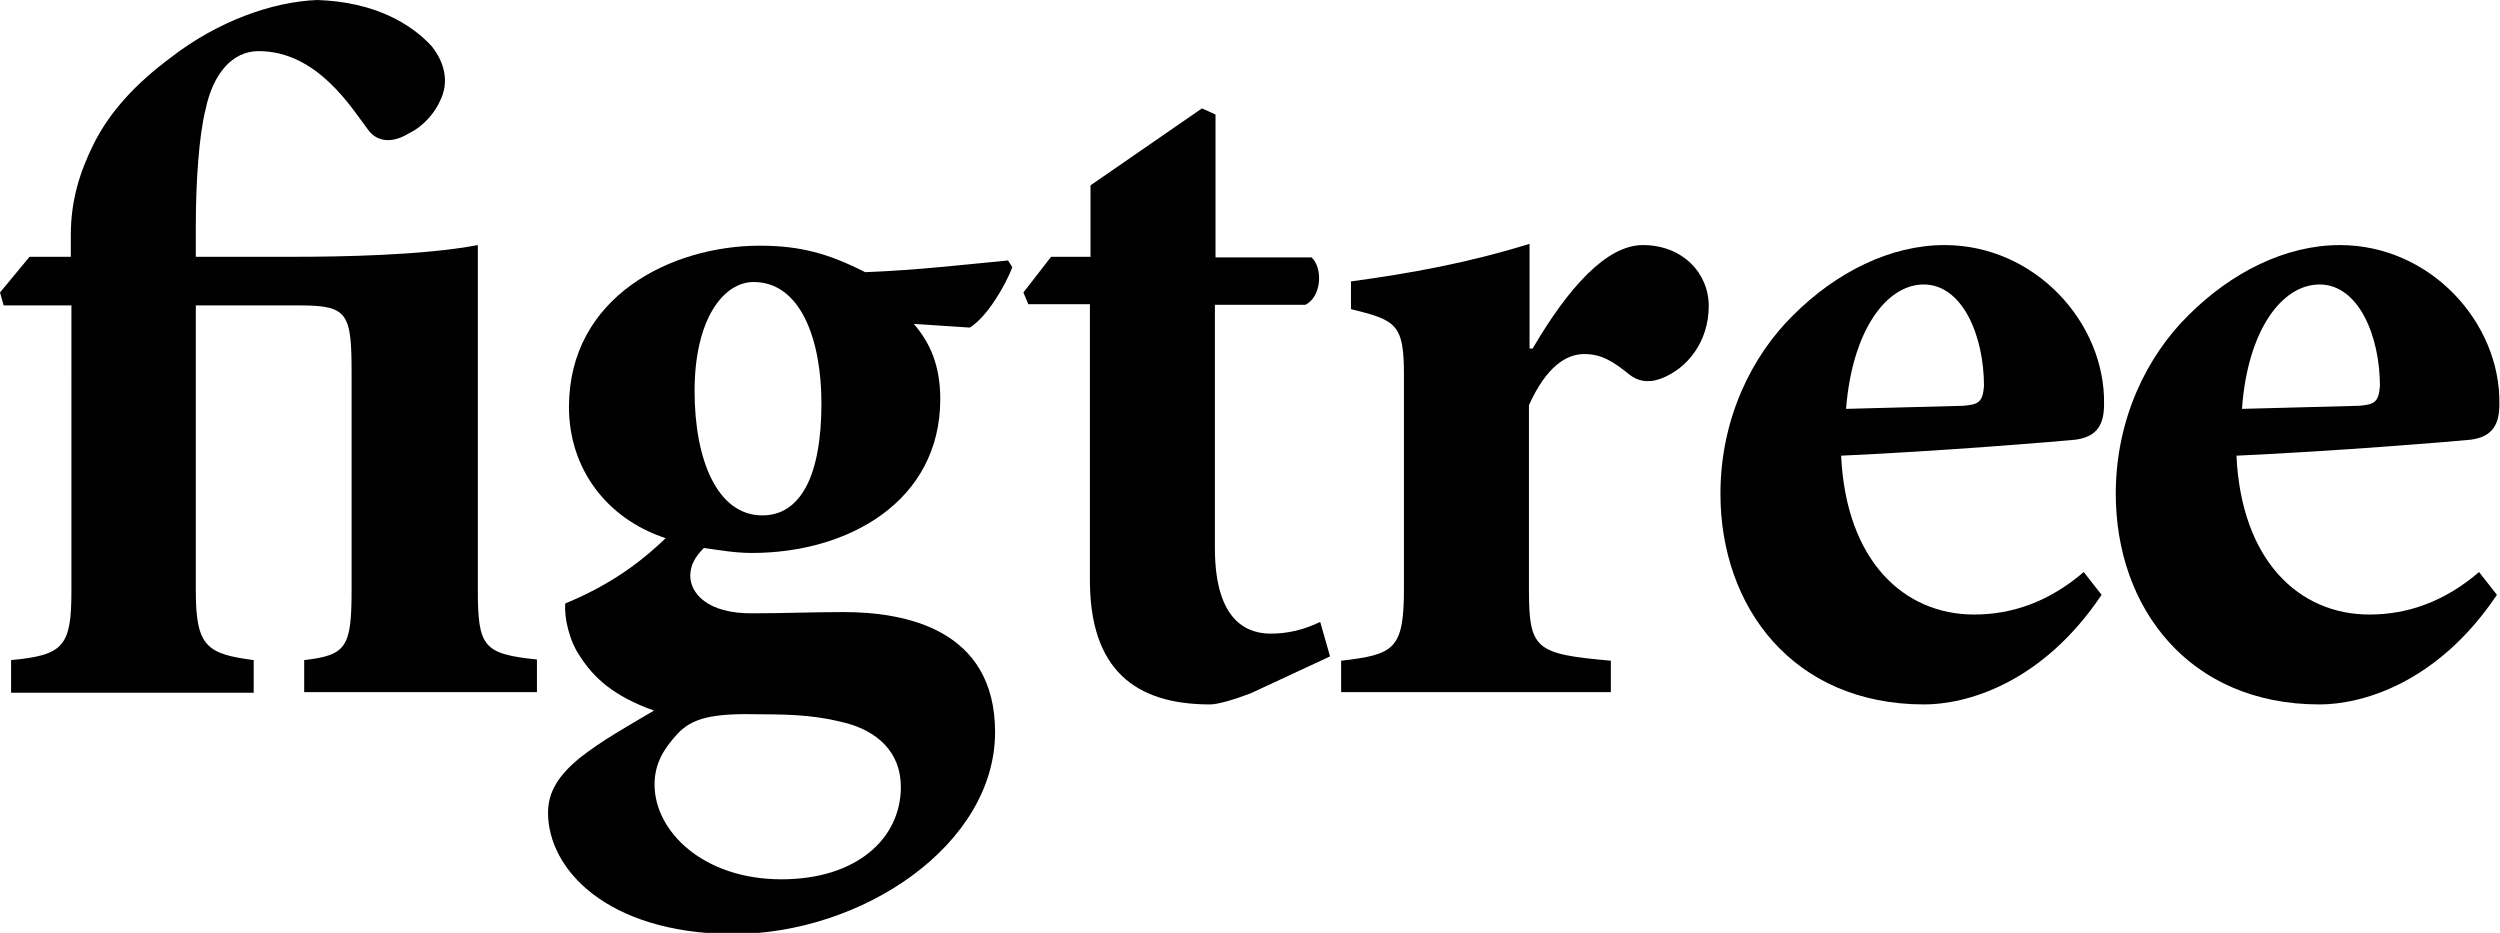 <?xml version="1.0" encoding="utf-8"?>
<!-- Generator: Adobe Illustrator 15.0.2, SVG Export Plug-In . SVG Version: 6.00 Build 0)  -->
<!DOCTYPE svg PUBLIC "-//W3C//DTD SVG 1.1//EN" "http://www.w3.org/Graphics/SVG/1.1/DTD/svg11.dtd">
<svg version="1.1" id="Layer_1" xmlns="http://www.w3.org/2000/svg" xmlns:xlink="http://www.w3.org/1999/xlink" x="0px" y="0px"
	 width="406px" height="151.5px" viewBox="0 0 406 151.5" style="enable-background:new 0 0 406 151.5;" xml:space="preserve">
<g>
	<path d="M49.4,112.5v-5.3c6.9-0.8,7.7-2.1,7.7-11.5V60.8c0-9.8-0.5-11.2-8.3-11.2h-17V96c0,9,1.8,10.2,9.4,11.2v5.3H1.8v-5.3
		c8.5-0.8,9.8-2.2,9.8-11.2V49.6H0.6L0,47.5l4.8-5.8h6.7v-3.5c0-5.6,1.4-10.2,3.8-15c2.6-5.1,6.7-9.6,12.5-13.9
		c7.5-5.8,16.3-9,23.7-9.3C61,0.3,66.9,4,70.1,7.5c2.4,3,2.7,6.2,1.4,8.8c-0.8,1.9-2.7,4.2-5,5.3c-2.9,1.8-5.3,1.4-6.7-0.5
		c-2.6-3.4-8.2-12.8-17.8-12.8c-4.3,0-7.4,3.7-8.6,9.4c-1.1,4.3-1.6,12-1.6,19v5h16c7.2,0,20.8-0.2,29.8-1.9v55.8
		c0,9.4,0.8,10.6,9.6,11.5v5.3H49.4z"/>
	<path d="M164.4,43.4c-1,2.7-4,8-6.9,9.8l-9.1-0.6c2.6,3,4.3,6.7,4.3,12.2c0,16.6-14.9,25-30.6,25c-2.9,0-5.4-0.5-7.8-0.8
		c-1.3,1.3-2.2,2.7-2.2,4.5c0,2.7,2.6,6.2,10.2,6.1c5.1,0,9.6-0.2,14.7-0.2c9.9,0,24.6,2.7,24.6,19.5c0,18.2-21.4,32.8-42.7,32.8
		C98.3,151.5,89,141,89,132c0-3.5,1.8-6.1,5-8.8c3.8-3,8-5.3,12.2-7.8c-6.7-2.4-9.8-5.4-12-8.8c-1.8-2.6-2.6-6.4-2.4-8.6
		c8.3-3.4,13.3-7.7,16.3-10.6C98.4,84.2,92.4,76,92.4,66.1c0-17.9,16.6-26.2,31-26.2c6.6,0,11.2,1.3,17.1,4.3
		c8.3-0.3,16.8-1.3,23.2-1.9L164.4,43.4z M110,119.2c-2.2,2.4-3.7,4.8-3.7,8.2c0,7.7,8,15.4,20.6,15.4c12.2,0,19.4-6.6,19.4-15
		c0-5.8-4-9.1-9-10.4c-4.3-1.1-7.8-1.4-13.8-1.4C115.7,115.8,112.4,116.6,110,119.2z M112.8,63.5c0,11.2,3.7,20.2,11,20.2
		c6.2,0,9.6-6.4,9.6-18.2c0-10.4-3.4-19.7-11-19.7C117.5,45.8,112.8,51.8,112.8,63.5z"/>
	<path d="M203.1,112.6c-2.9,1.1-5.4,1.8-6.6,1.8c-12.3,0-19.5-5.8-19.5-20.2V49.4H167l-0.8-1.9l4.5-5.8h6.4V30.1l18.1-12.5l2.2,1
		v23.2H213c1.9,1.8,1.6,6.4-1,7.7h-14.7V89c0,12.5,5.8,13.9,9.1,13.9c2.7,0,5.3-0.6,8-1.9l1.6,5.6L203.1,112.6z"/>
	<path d="M248.9,56.6c5.8-9.9,12-16.8,17.9-16.8c6.4,0,10.7,4.5,10.7,9.9c0,5.8-3.5,10.2-7.8,11.8c-2.2,0.8-3.8,0.3-5-0.6
		c-2.7-2.2-4.6-3.4-7.4-3.4c-3,0-6.2,2.1-9,8.3v29.8c0,9.9,1,10.6,13.3,11.7v5.1h-43.8v-5.1c8.6-1,10.2-1.8,10.2-11.7V60.8
		c0-8.2-1.3-8.8-8.6-10.6v-4.5c9.6-1.3,19-3,29-6.1v17H248.9z"/>
	<path d="M341.3,96.6c-9.8,14.6-22.2,17.8-28.8,17.8c-21.3,0-33.1-15.8-33.1-34.2c0-12.2,5.1-22.4,11.8-29c7-7,15.8-11.4,24.6-11.4
		c14.7,0,26.1,12.6,25.9,25.8c0,3.2-1,5.3-4.6,5.8c-2.9,0.3-22.4,1.9-38.1,2.6c0.8,17.1,10.2,25.8,21.6,25.8
		c6.2,0,12.2-2.1,17.8-6.9L341.3,96.6z M299.8,66.4c6.6-0.2,12.5-0.3,19-0.5c2.4-0.2,3.2-0.5,3.4-3.2c0-8.2-3.5-16.5-9.8-16.5
		C306.4,46.2,300.8,53.6,299.8,66.4z"/>
	<path d="M405.5,96.6c-9.8,14.6-22.2,17.8-28.8,17.8c-21.3,0-33.1-15.8-33.1-34.2c0-12.2,5.1-22.4,11.8-29c7-7,15.8-11.4,24.6-11.4
		c14.7,0,26.1,12.6,25.9,25.8c0,3.2-1,5.3-4.6,5.8c-2.9,0.3-22.4,1.9-38.1,2.6c0.8,17.1,10.2,25.8,21.6,25.8
		c6.2,0,12.2-2.1,17.8-6.9L405.5,96.6z M364.1,66.4c6.6-0.2,12.5-0.3,19-0.5c2.4-0.2,3.2-0.5,3.4-3.2c0-8.2-3.5-16.5-9.8-16.5
		C370.6,46.2,365,53.6,364.1,66.4z"/>
</g>
</svg>
